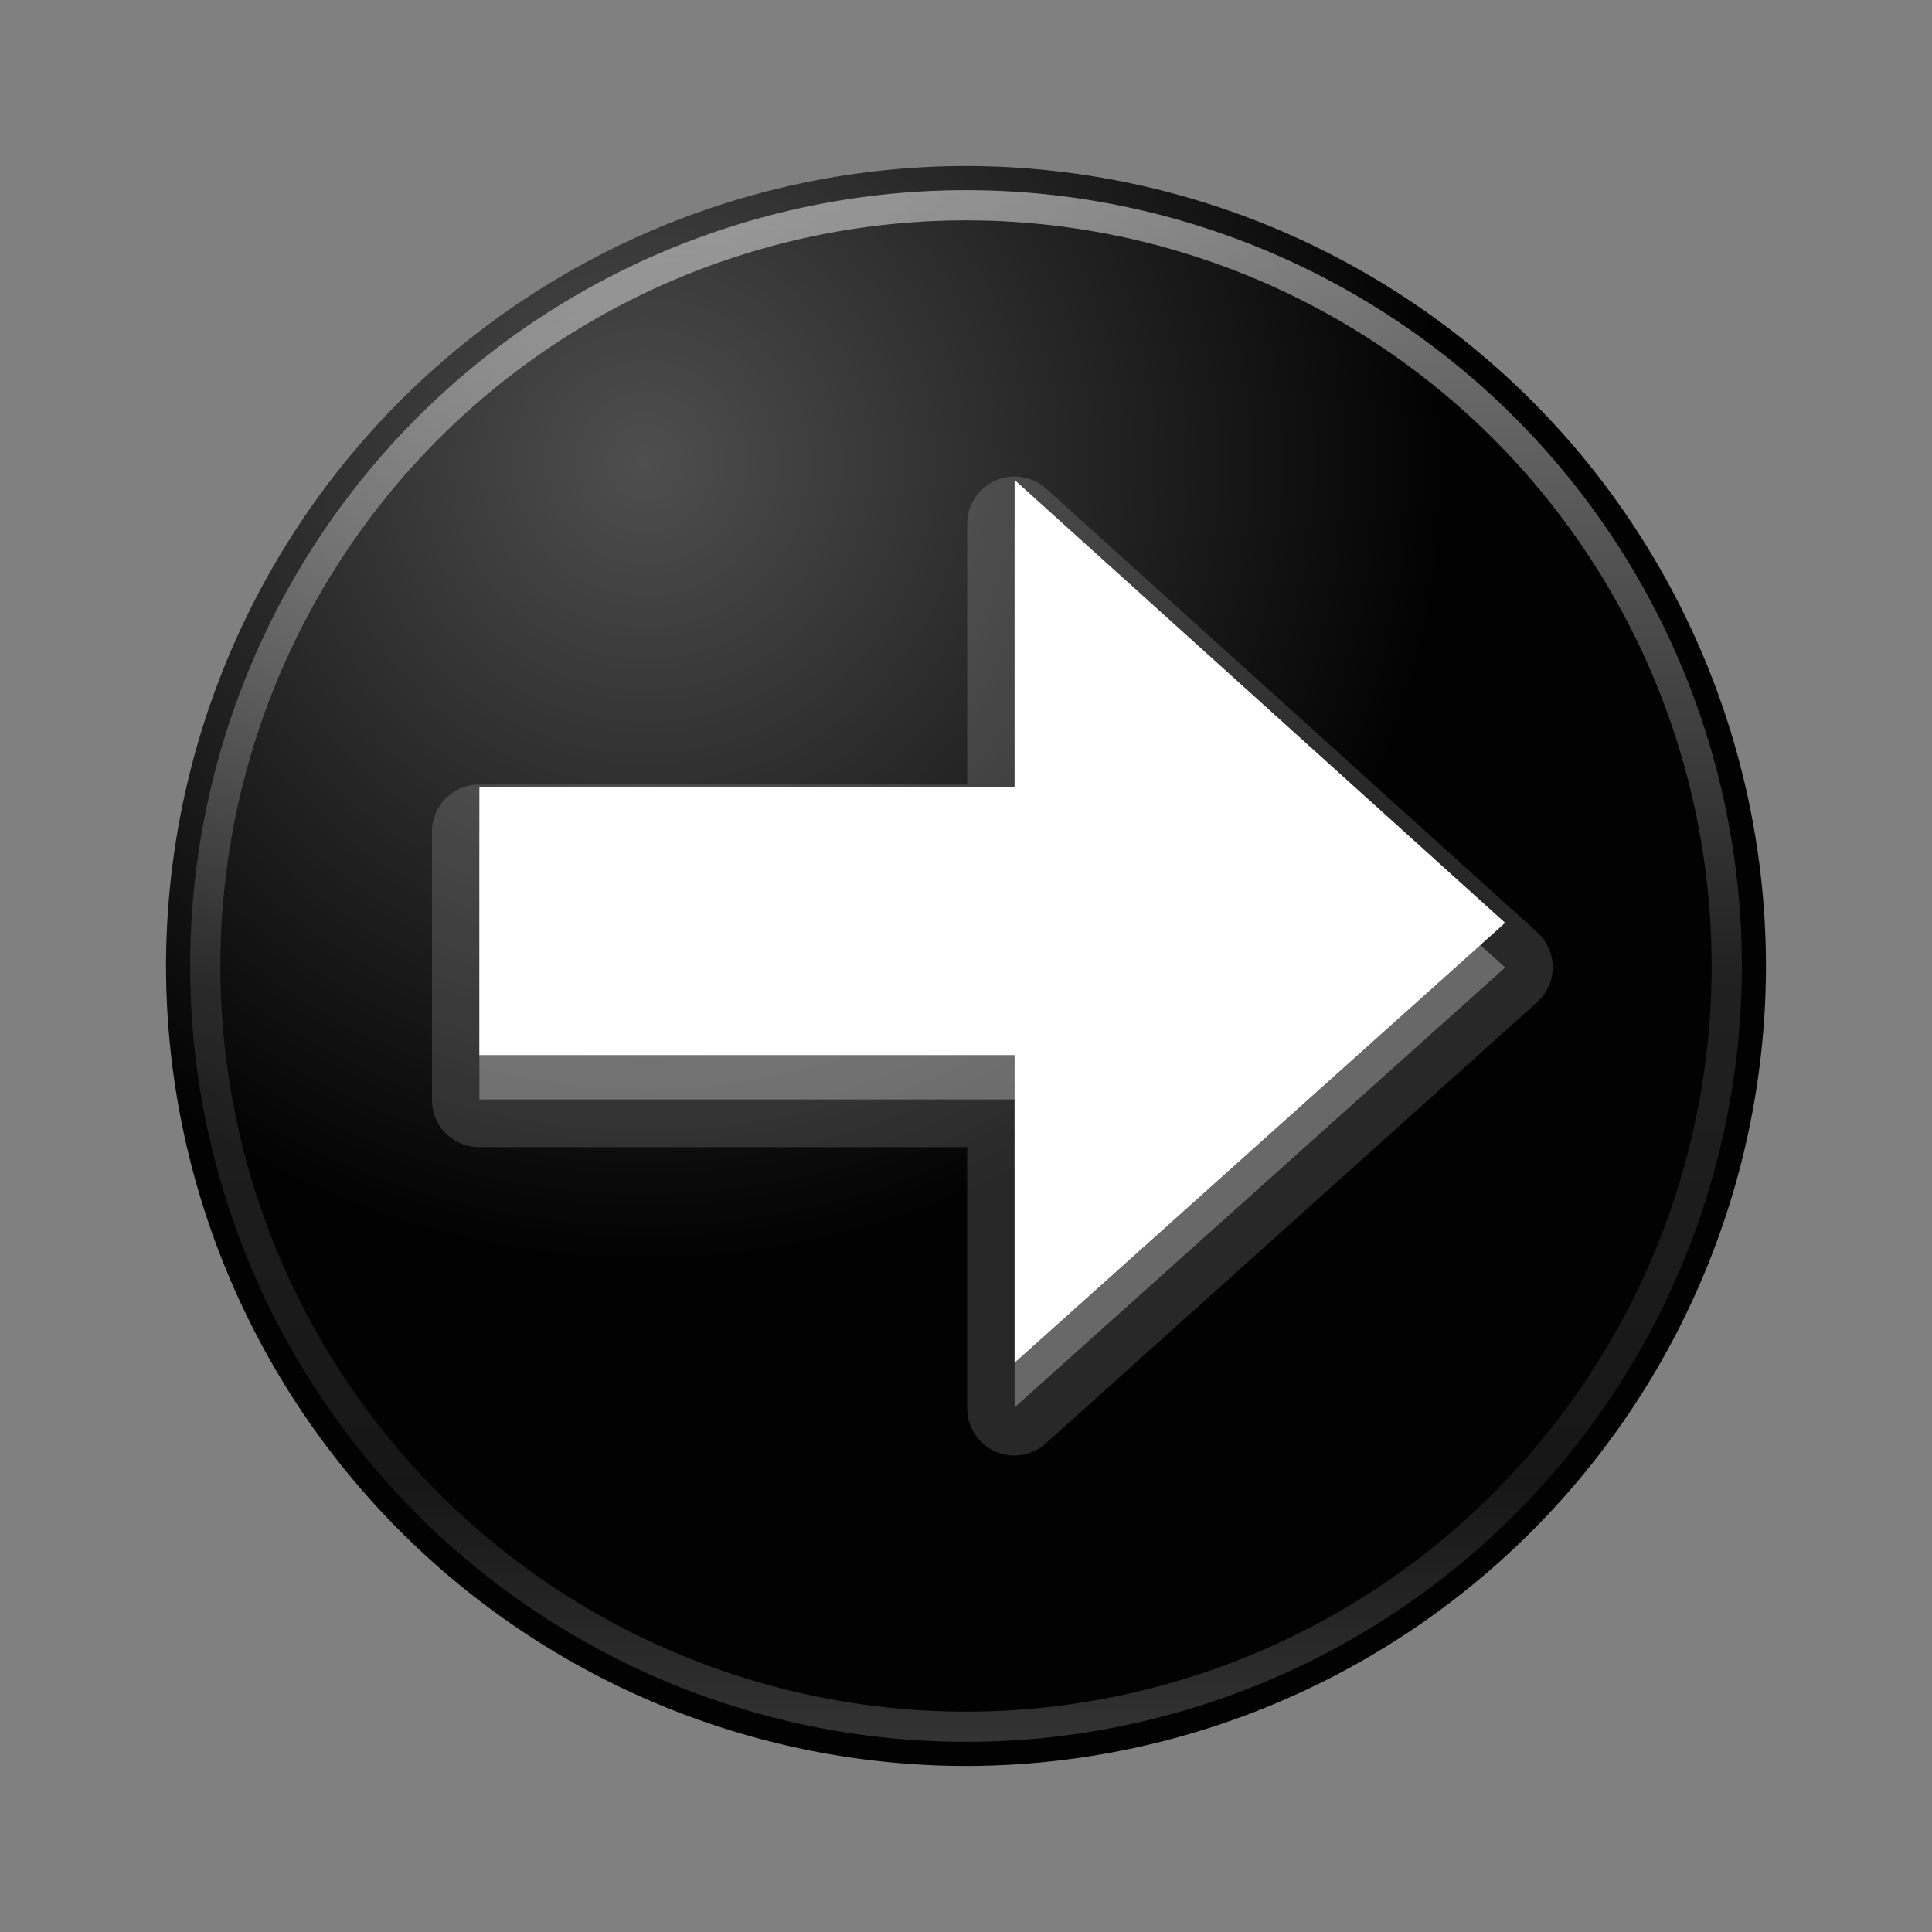 <?xml version="1.0" encoding="UTF-8" standalone="no"?><svg xmlns:dc="http://purl.org/dc/elements/1.1/" xmlns:cc="http://creativecommons.org/ns#" xmlns:rdf="http://www.w3.org/1999/02/22-rdf-syntax-ns#" xmlns="http://www.w3.org/2000/svg" xmlns:xlink="http://www.w3.org/1999/xlink" width="64" height="64"><rect width="100%" height="100%" fill="#808080" stroke="none"/><defs><linearGradient id="d"><stop offset="0" stop-color="#4d4d4d"/><stop offset="1"/></linearGradient><linearGradient id="a"><stop offset="0" stop-color="#fff"/><stop offset=".51" stop-color="#fff" stop-opacity=".24"/><stop offset=".83" stop-color="#fff" stop-opacity=".16"/><stop offset="1" stop-color="#fff" stop-opacity=".39"/></linearGradient><linearGradient id="b"><stop offset="0" stop-color="#333"/><stop offset="1"/></linearGradient><linearGradient id="c"><stop offset="0"/><stop offset="1" stop-opacity="0"/></linearGradient><linearGradient x1="71.2" y1="6.24" x2="71.2" y2="44.34" id="f" xlink:href="#a" gradientUnits="userSpaceOnUse" gradientTransform="matrix(1.363 0 0 1.363 -65.74 -2.55)"/><radialGradient xlink:href="#d" id="e" cx="15.77" cy="11.09" fx="15.77" fy="11.09" r="20.5" gradientUnits="userSpaceOnUse" gradientTransform="matrix(1.293 0 0 1.293 .98 .98)"/></defs><path d="M32 5.5A26.52 26.52 0 0 0 5.5 32 26.52 26.52 0 0 0 32 58.5 26.52 26.52 0 0 0 58.5 32 26.52 26.52 0 0 0 32 5.5z" style="marker:none" color="#000" overflow="visible" opacity=".99" fill="url(#e)"/><path d="M57.2 32a25.2 25.2 0 1 1-50.4 0 25.2 25.2 0 0 1 50.4 0z" style="marker:none" color="#000" overflow="visible" opacity=".5" fill="none" stroke="url(#f)" stroke-linecap="round" stroke-linejoin="round"/><path d="M33.52 15.79a1.56 1.56 0 0 0-1.48 1.57v8.63H15.88a1.56 1.56 0 0 0-1.57 1.57v8.87A1.56 1.56 0 0 0 15.88 38h16.16v8.63a1.56 1.56 0 0 0 2.63 1.16l16.26-14.6a1.56 1.56 0 0 0 0-2.3L34.67 16.2a1.56 1.56 0 0 0-1.15-.41z" style="marker:none" color="#000" overflow="visible" opacity=".15" fill="#fff"/><path d="M33.61 17.37l16.25 14.68-16.25 14.57v-10.2H15.88v-8.86h17.73z" style="marker:none" color="#000" overflow="visible" opacity=".3" fill="#fff"/><path d="M33.61 15.9l16.25 14.67-16.25 14.57V34.95H15.88v-8.87h17.73z" style="marker:none" overflow="visible" fill="#fff"/></svg>
